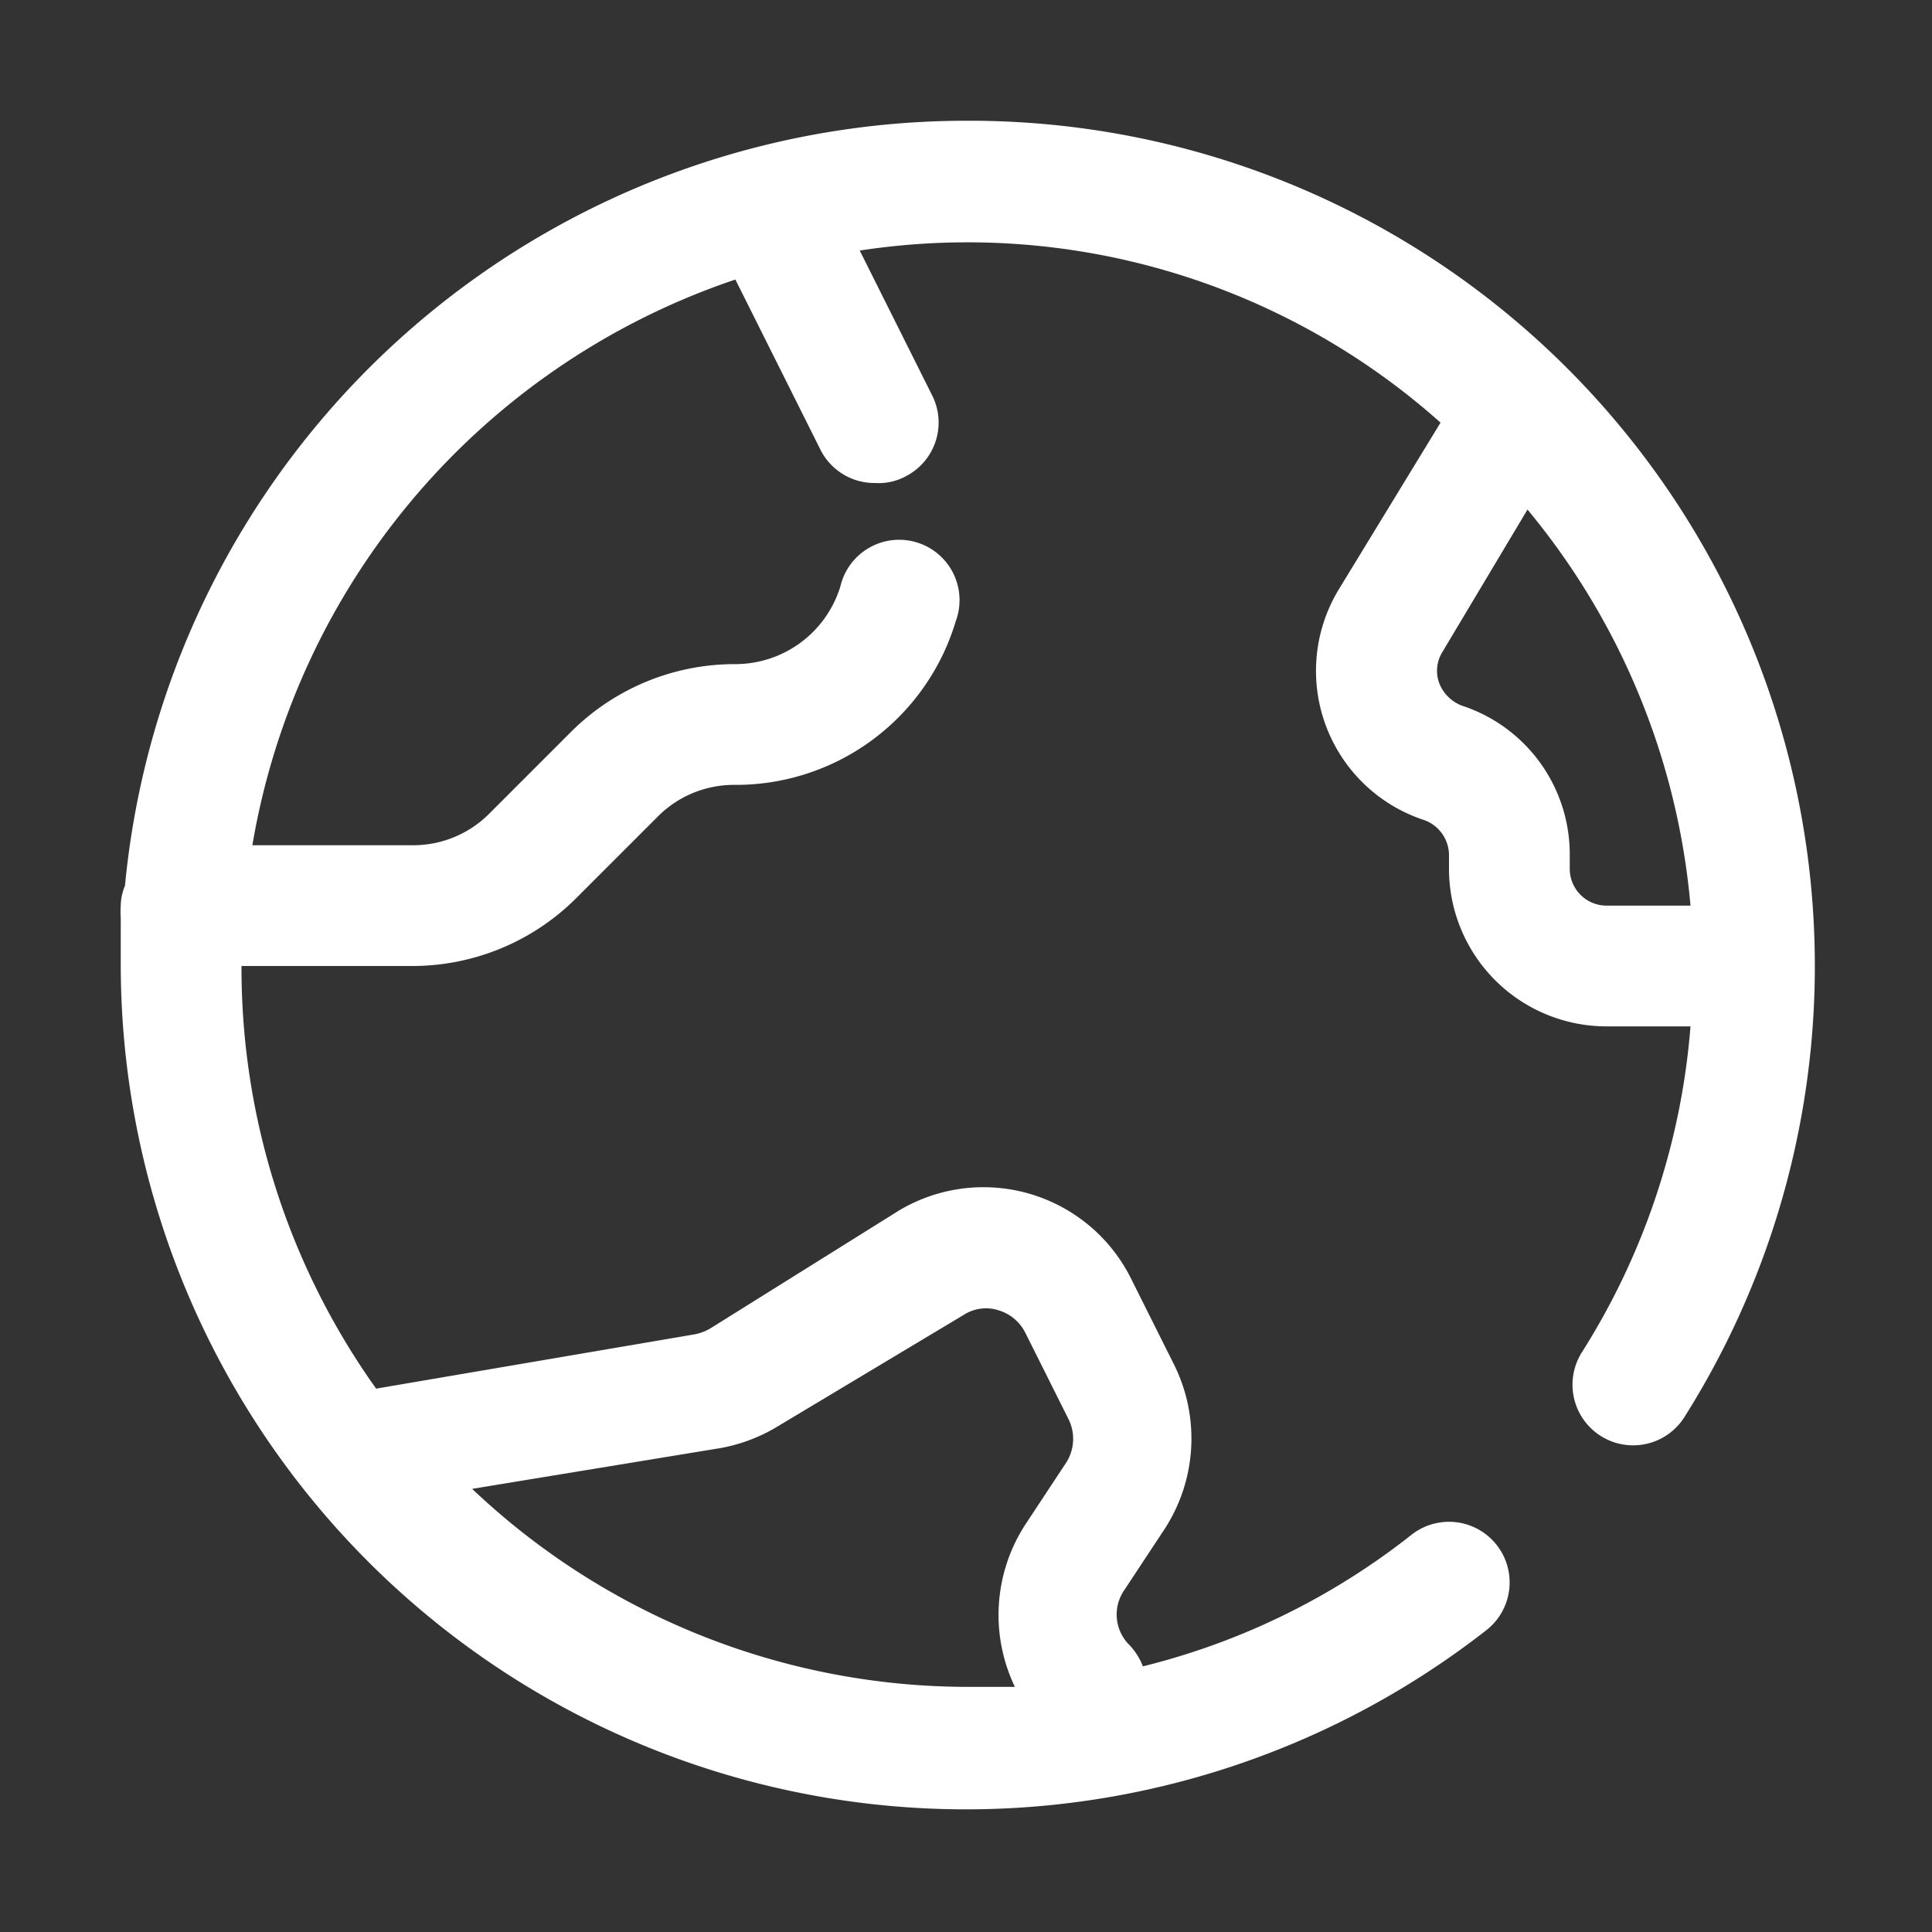 <svg fill = "#fff" xmlns="http://www.w3.org/2000/svg" viewBox="0 0 32 32"><rect x="0" y="0" width="32" height="32" fill="#333333" stroke="none"/><g id="earth"><path d="M16,2A14,14,0,0,0,2.07,14.67.88.88,0,0,0,2,15a1.42,1.42,0,0,0,0,.2c0,.27,0,.53,0,.8A14,14,0,0,0,24.62,27a1,1,0,0,0-1.24-1.58,11.71,11.71,0,0,1-4.45,2.18,1.08,1.08,0,0,0-.22-.35.71.71,0,0,1-.09-.91l.66-1a2.75,2.75,0,0,0,.17-2.73l-.72-1.44a2.73,2.73,0,0,0-3.84-1.12L11.77,22a.82.82,0,0,1-.26.1L6.23,23A12,12,0,0,1,4,16H6.83a3.84,3.84,0,0,0,2.71-1.12l1.34-1.34A1.78,1.78,0,0,1,12.17,13a3.8,3.8,0,0,0,3.66-2.71,1,1,0,1,0-1.91-.58A1.82,1.82,0,0,1,12.17,11a3.84,3.84,0,0,0-2.71,1.12L8.12,13.46A1.78,1.78,0,0,1,6.83,14H4.18a12,12,0,0,1,8-9.37l1.41,2.82A1,1,0,0,0,14.5,8,.93.93,0,0,0,15,7.89a1,1,0,0,0,.44-1.34l-1.2-2.4A11.77,11.77,0,0,1,23.86,7L22.17,9.77a2.6,2.6,0,0,0,1.41,3.81.62.62,0,0,1,.42.58v.23A2.61,2.61,0,0,0,26.61,17H28a11.83,11.83,0,0,1-1.8,5.4,1,1,0,0,0,1.7,1.07A14,14,0,0,0,16,2ZM11.84,24a2.78,2.78,0,0,0,1-.35l3.12-1.87a.68.68,0,0,1,.57-.08.73.73,0,0,1,.45.37l.72,1.44a.73.73,0,0,1-.05.73l-.66,1a2.75,2.75,0,0,0-.18,2.7c-.25,0-.51,0-.77,0a11.94,11.94,0,0,1-8.22-3.28ZM26,14.39v-.23a2.59,2.59,0,0,0-1.78-2.47.65.65,0,0,1-.38-.37.59.59,0,0,1,.05-.52L25.3,8.44A11.9,11.9,0,0,1,28,15H26.61A.61.61,0,0,1,26,14.39Z"/></g></svg>